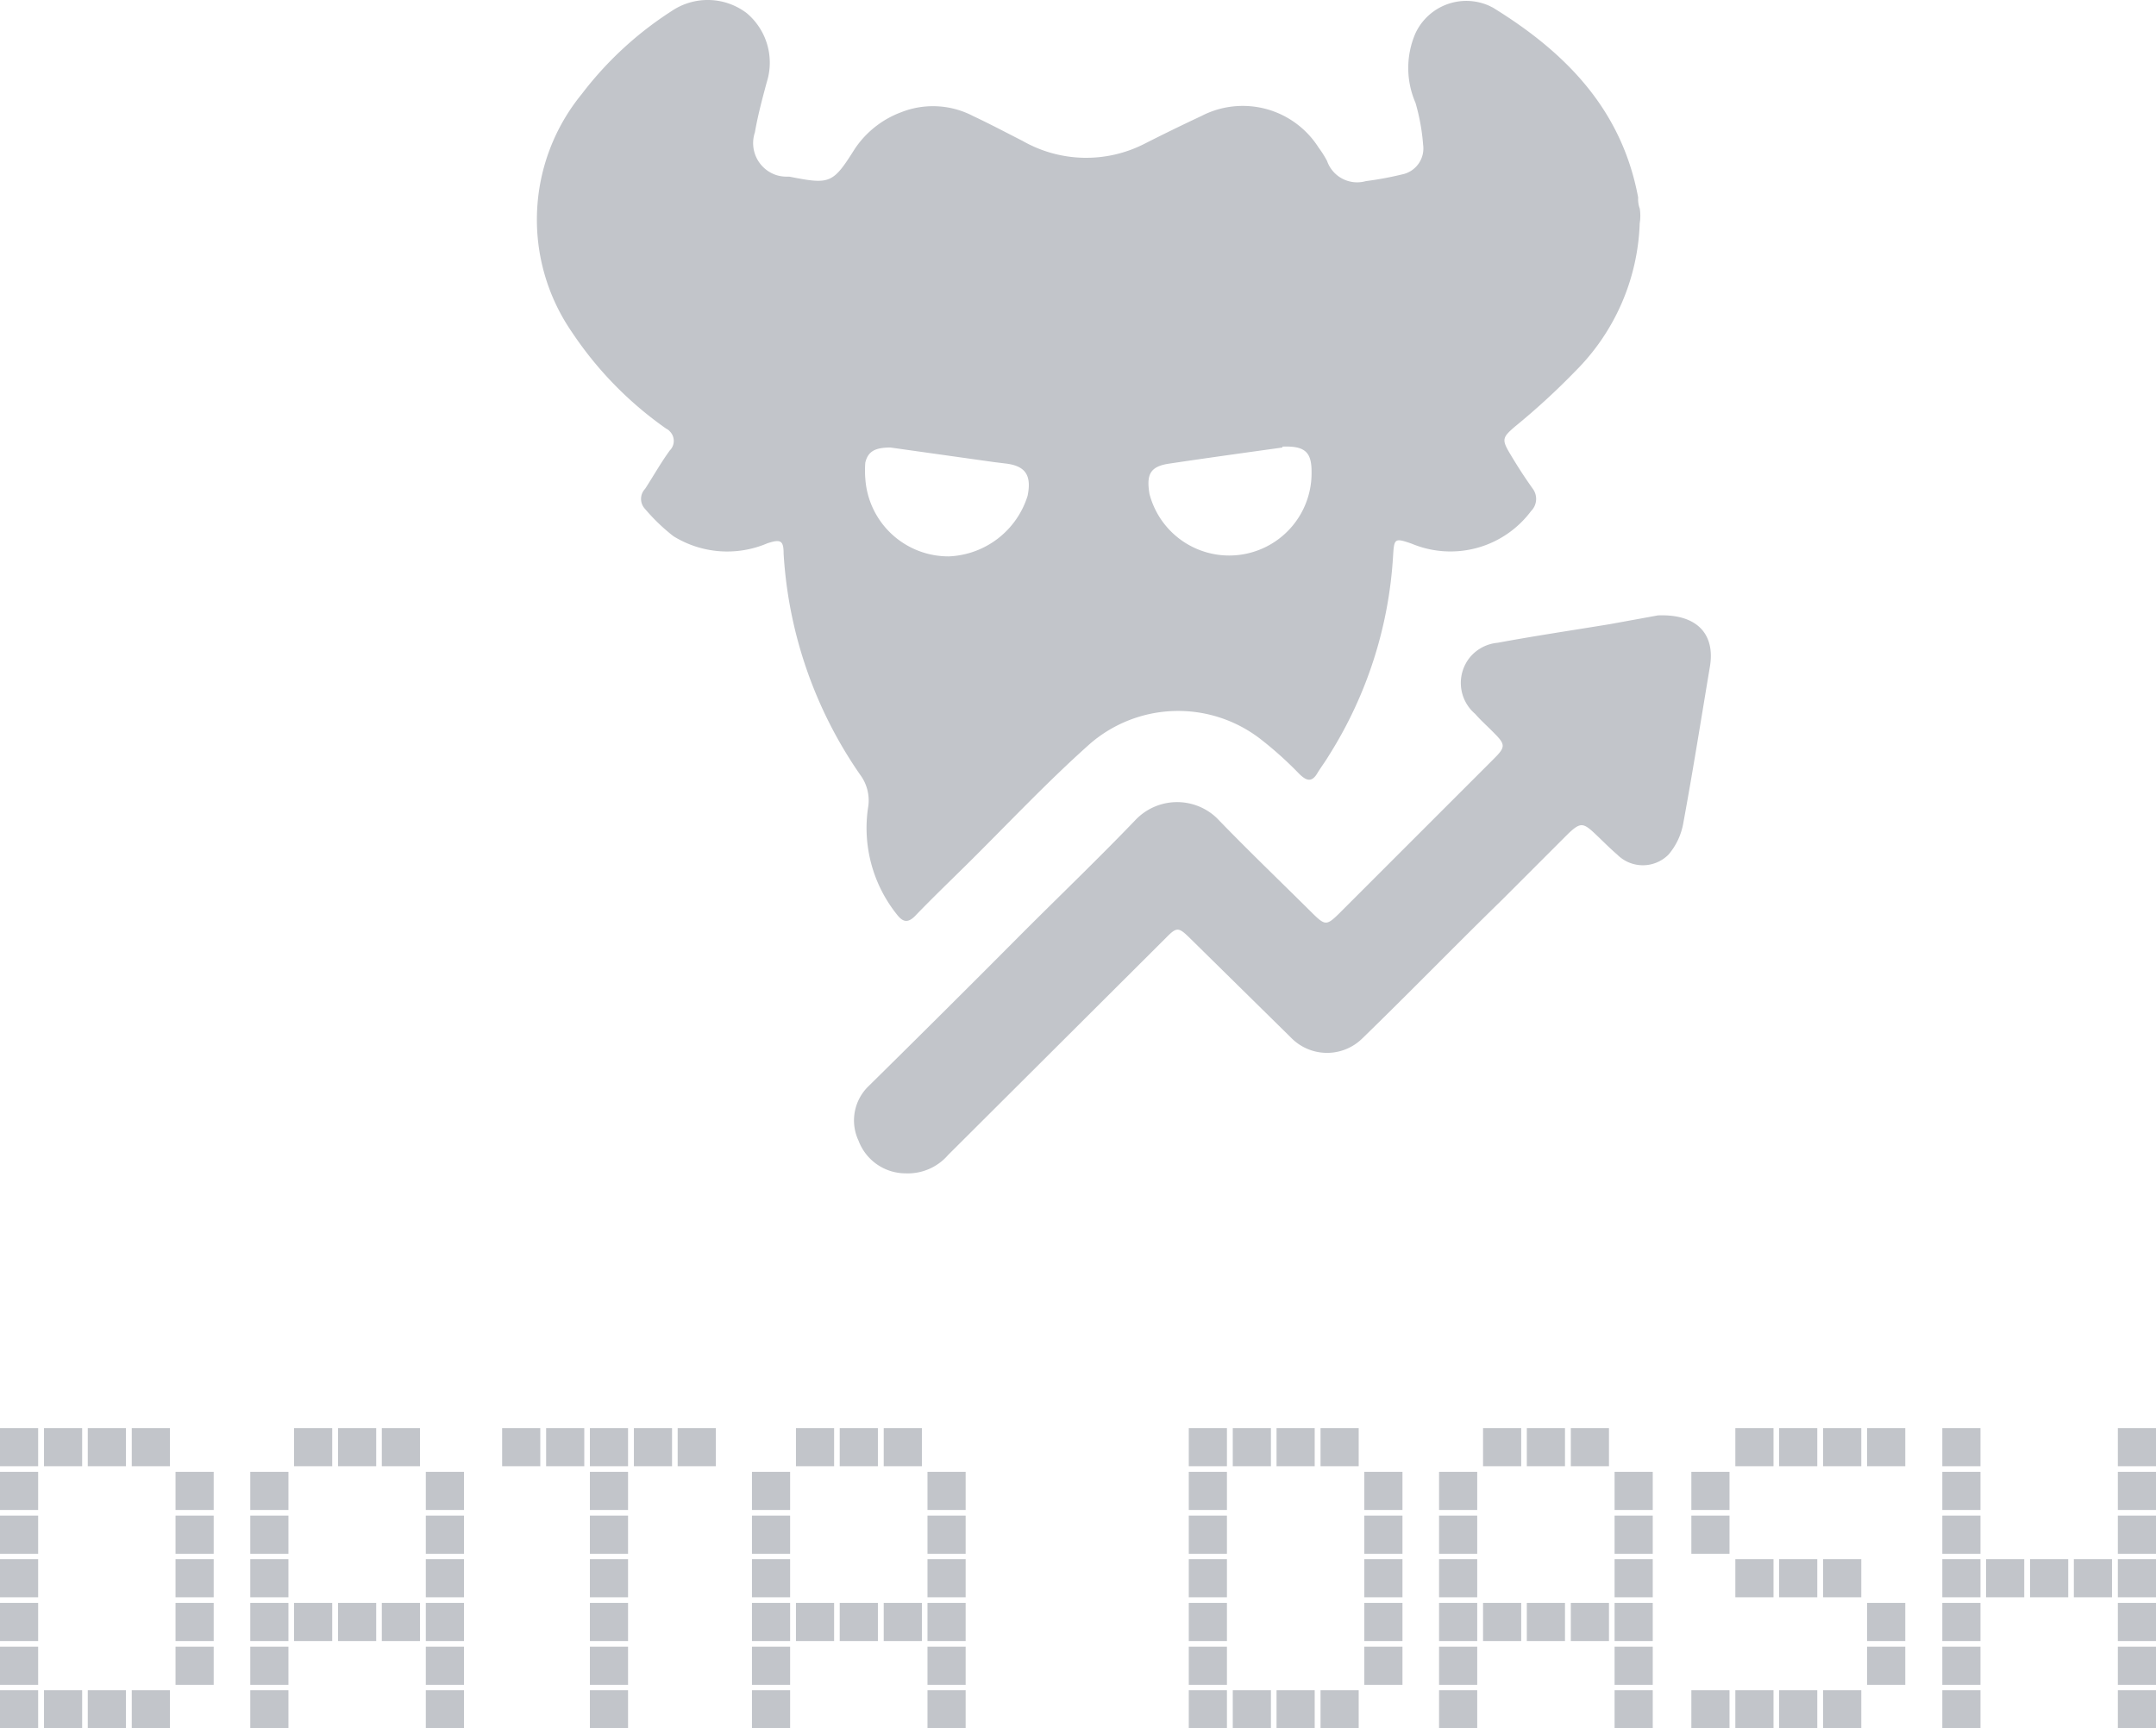 <svg xmlns="http://www.w3.org/2000/svg" viewBox="0 0 96.05 77.01"><defs><style>.cls-1{fill:#c2c5ca;}</style></defs><title>datadash-logo</title><g id="Layer_2" data-name="Layer 2"><g id="Layer_1-2" data-name="Layer 1"><g id="Layer_1-2-2" data-name="Layer 1-2"><g id="Group_9" data-name="Group 9"><path id="Path_43" data-name="Path 43" class="cls-1" d="M73.05,9.94a9.77,9.77,0,0,1-2.87,6.6A31.25,31.25,0,0,1,67.5,19c-.57.49-.61.58-.22,1.23s.62,1,1,1.54a.76.76,0,0,1-.07,1,4.48,4.48,0,0,1-5.33,1.45c-.76-.26-.77-.23-.82.58a18.7,18.7,0,0,1-2.85,8.85c-.16.27-.35.52-.51.78-.25.44-.49.37-.81.06a16.42,16.42,0,0,0-1.76-1.58,6,6,0,0,0-7.57.23c-1.92,1.71-3.68,3.59-5.5,5.39-.77.76-1.55,1.51-2.3,2.29-.33.33-.55.25-.8-.07A6.17,6.17,0,0,1,38.67,36a1.91,1.91,0,0,0-.35-1.48,19.29,19.29,0,0,1-3.41-9.85c0-.59-.13-.66-.73-.46A4.55,4.55,0,0,1,30,23.89a8.48,8.48,0,0,1-1.26-1.21.65.65,0,0,1,0-.9c.37-.57.7-1.16,1.1-1.71a.6.6,0,0,0,0-.85h0a.48.48,0,0,0-.16-.12,16.21,16.21,0,0,1-4.2-4.3,8.83,8.83,0,0,1,.43-10.6,15.66,15.66,0,0,1,4-3.7,2.87,2.87,0,0,1,3.35.08,2.88,2.88,0,0,1,.9,3.08c-.2.74-.4,1.49-.53,2.24a1.5,1.5,0,0,0,.95,1.9h0a1.54,1.54,0,0,0,.42.07h.16c1.83.36,1.94.32,2.93-1.25A4.28,4.28,0,0,1,40.15,5a3.85,3.85,0,0,1,3.2.17c.75.35,1.48.74,2.21,1.11A5.71,5.71,0,0,0,51,6.4q1.24-.63,2.52-1.23a4,4,0,0,1,5.22,1.4,4.67,4.67,0,0,1,.38.6,1.42,1.42,0,0,0,1.73.9,14.89,14.89,0,0,0,1.62-.3,1.18,1.18,0,0,0,.93-1.32,9.18,9.18,0,0,0-.34-1.87,3.89,3.89,0,0,1,0-3.1A2.5,2.5,0,0,1,66.35.26l.16.08c3.25,2,5.74,4.54,6.47,8.46a1.21,1.21,0,0,0,.07.49A2,2,0,0,1,73.05,9.94Zm-15.92,10c-1.58.22-3.32.46-5.06.72-.85.13-1,.5-.86,1.35a3.67,3.67,0,0,0,7.22-1c0-.87-.3-1.15-1.3-1.11Zm-17.46,0c-.7,0-1,.18-1.12.67a4.21,4.21,0,0,0,0,.71,3.71,3.71,0,0,0,3.73,3.47,3.84,3.84,0,0,0,3.5-2.7c.19-.93-.11-1.34-1-1.44l-.49-.06Z"/><path id="Path_44" data-name="Path 44" class="cls-1" d="M73.86,27.42c1.75-.07,2.55.84,2.32,2.26-.39,2.33-.76,4.67-1.19,7a2.93,2.93,0,0,1-.66,1.4,1.61,1.61,0,0,1-2.28,0h0c-.35-.3-.67-.63-1-.94-.52-.49-.65-.5-1.18,0l-3,3c-2.05,2-4.09,4.1-6.17,6.12a2.24,2.24,0,0,1-3.16,0l-.09-.09L53,41.79c-.5-.49-.58-.49-1.06,0l-9.7,9.67a2.37,2.37,0,0,1-1.9.82,2.24,2.24,0,0,1-2.09-1.45,2.12,2.12,0,0,1,.44-2.43q3.47-3.42,6.9-6.87c1.67-1.67,3.38-3.31,5-5a2.56,2.56,0,0,1,3.61-.09h0c1.4,1.45,2.86,2.85,4.29,4.27.54.53.62.53,1.16,0l6.92-6.92c.5-.5.5-.62,0-1.12-.28-.29-.59-.56-.85-.86a1.81,1.81,0,0,1-.22-2.54,1.82,1.82,0,0,1,1.22-.63c1.67-.31,3.36-.56,5-.83Z"/></g><rect id="Rectangle_76" data-name="Rectangle 76" class="cls-1" y="63.63" width="1.7" height="1.7"/><rect id="Rectangle_77" data-name="Rectangle 77" class="cls-1" y="65.58" width="1.7" height="1.7"/><rect id="Rectangle_78" data-name="Rectangle 78" class="cls-1" y="67.53" width="1.7" height="1.7"/><rect id="Rectangle_79" data-name="Rectangle 79" class="cls-1" y="69.47" width="1.7" height="1.7"/><rect id="Rectangle_80" data-name="Rectangle 80" class="cls-1" y="71.42" width="1.7" height="1.7"/><rect id="Rectangle_81" data-name="Rectangle 81" class="cls-1" y="73.37" width="1.7" height="1.7"/><rect id="Rectangle_82" data-name="Rectangle 82" class="cls-1" x="7.82" y="65.58" width="1.7" height="1.7"/><rect id="Rectangle_83" data-name="Rectangle 83" class="cls-1" x="7.82" y="67.53" width="1.7" height="1.7"/><rect id="Rectangle_84" data-name="Rectangle 84" class="cls-1" x="7.82" y="69.47" width="1.7" height="1.7"/><rect id="Rectangle_85" data-name="Rectangle 85" class="cls-1" x="7.82" y="71.42" width="1.7" height="1.7"/><rect id="Rectangle_86" data-name="Rectangle 86" class="cls-1" x="7.82" y="73.37" width="1.7" height="1.7"/><rect id="Rectangle_87" data-name="Rectangle 87" class="cls-1" y="75.31" width="1.7" height="1.7"/><rect id="Rectangle_88" data-name="Rectangle 88" class="cls-1" x="1.96" y="75.31" width="1.7" height="1.7"/><rect id="Rectangle_89" data-name="Rectangle 89" class="cls-1" x="3.91" y="75.31" width="1.7" height="1.7"/><rect id="Rectangle_90" data-name="Rectangle 90" class="cls-1" x="5.87" y="75.31" width="1.7" height="1.7"/><rect id="Rectangle_91" data-name="Rectangle 91" class="cls-1" x="1.96" y="63.63" width="1.7" height="1.7"/><rect id="Rectangle_92" data-name="Rectangle 92" class="cls-1" x="3.91" y="63.63" width="1.7" height="1.7"/><rect id="Rectangle_93" data-name="Rectangle 93" class="cls-1" x="5.87" y="63.63" width="1.7" height="1.7"/><rect id="Rectangle_94" data-name="Rectangle 94" class="cls-1" x="22.37" y="63.63" width="1.7" height="1.7"/><rect id="Rectangle_95" data-name="Rectangle 95" class="cls-1" x="26.28" y="65.58" width="1.7" height="1.7"/><rect id="Rectangle_96" data-name="Rectangle 96" class="cls-1" x="26.28" y="67.53" width="1.7" height="1.7"/><rect id="Rectangle_97" data-name="Rectangle 97" class="cls-1" x="26.28" y="69.47" width="1.7" height="1.7"/><rect id="Rectangle_98" data-name="Rectangle 98" class="cls-1" x="26.28" y="71.42" width="1.7" height="1.7"/><rect id="Rectangle_99" data-name="Rectangle 99" class="cls-1" x="26.28" y="73.37" width="1.7" height="1.7"/><rect id="Rectangle_100" data-name="Rectangle 100" class="cls-1" x="26.28" y="75.31" width="1.7" height="1.7"/><rect id="Rectangle_101" data-name="Rectangle 101" class="cls-1" x="24.33" y="63.63" width="1.7" height="1.7"/><rect id="Rectangle_102" data-name="Rectangle 102" class="cls-1" x="26.28" y="63.63" width="1.7" height="1.7"/><rect id="Rectangle_103" data-name="Rectangle 103" class="cls-1" x="28.24" y="63.63" width="1.7" height="1.7"/><rect id="Rectangle_104" data-name="Rectangle 104" class="cls-1" x="30.19" y="63.63" width="1.7" height="1.7"/><rect id="Rectangle_105" data-name="Rectangle 105" class="cls-1" x="18.97" y="75.31" width="1.7" height="1.7"/><rect id="Rectangle_106" data-name="Rectangle 106" class="cls-1" x="11.15" y="65.58" width="1.7" height="1.7"/><rect id="Rectangle_107" data-name="Rectangle 107" class="cls-1" x="11.15" y="67.53" width="1.7" height="1.7"/><rect id="Rectangle_108" data-name="Rectangle 108" class="cls-1" x="11.15" y="69.47" width="1.7" height="1.7"/><rect id="Rectangle_109" data-name="Rectangle 109" class="cls-1" x="11.15" y="71.42" width="1.7" height="1.7"/><rect id="Rectangle_110" data-name="Rectangle 110" class="cls-1" x="11.15" y="73.37" width="1.7" height="1.7"/><rect id="Rectangle_111" data-name="Rectangle 111" class="cls-1" x="18.97" y="65.58" width="1.7" height="1.7"/><rect id="Rectangle_112" data-name="Rectangle 112" class="cls-1" x="18.97" y="67.53" width="1.7" height="1.7"/><rect id="Rectangle_113" data-name="Rectangle 113" class="cls-1" x="18.97" y="69.47" width="1.7" height="1.7"/><rect id="Rectangle_114" data-name="Rectangle 114" class="cls-1" x="18.97" y="71.42" width="1.7" height="1.7"/><rect id="Rectangle_115" data-name="Rectangle 115" class="cls-1" x="18.97" y="73.37" width="1.7" height="1.7"/><rect id="Rectangle_116" data-name="Rectangle 116" class="cls-1" x="11.15" y="75.31" width="1.7" height="1.7"/><rect id="Rectangle_117" data-name="Rectangle 117" class="cls-1" x="13.1" y="71.42" width="1.7" height="1.7"/><rect id="Rectangle_118" data-name="Rectangle 118" class="cls-1" x="15.06" y="71.42" width="1.7" height="1.7"/><rect id="Rectangle_119" data-name="Rectangle 119" class="cls-1" x="17.01" y="71.42" width="1.7" height="1.7"/><rect id="Rectangle_120" data-name="Rectangle 120" class="cls-1" x="13.1" y="63.63" width="1.7" height="1.7"/><rect id="Rectangle_121" data-name="Rectangle 121" class="cls-1" x="15.06" y="63.63" width="1.7" height="1.7"/><rect id="Rectangle_122" data-name="Rectangle 122" class="cls-1" x="17.01" y="63.63" width="1.7" height="1.7"/><rect id="Rectangle_123" data-name="Rectangle 123" class="cls-1" x="52.96" y="63.63" width="1.7" height="1.7"/><rect id="Rectangle_124" data-name="Rectangle 124" class="cls-1" x="52.96" y="65.58" width="1.7" height="1.7"/><rect id="Rectangle_125" data-name="Rectangle 125" class="cls-1" x="52.96" y="67.53" width="1.7" height="1.7"/><rect id="Rectangle_126" data-name="Rectangle 126" class="cls-1" x="52.96" y="69.47" width="1.7" height="1.7"/><rect id="Rectangle_127" data-name="Rectangle 127" class="cls-1" x="52.96" y="71.42" width="1.7" height="1.7"/><rect id="Rectangle_128" data-name="Rectangle 128" class="cls-1" x="52.96" y="73.37" width="1.7" height="1.7"/><rect id="Rectangle_129" data-name="Rectangle 129" class="cls-1" x="60.78" y="65.58" width="1.7" height="1.7"/><rect id="Rectangle_130" data-name="Rectangle 130" class="cls-1" x="60.78" y="67.53" width="1.7" height="1.7"/><rect id="Rectangle_131" data-name="Rectangle 131" class="cls-1" x="60.78" y="69.47" width="1.7" height="1.7"/><rect id="Rectangle_132" data-name="Rectangle 132" class="cls-1" x="60.78" y="71.42" width="1.7" height="1.7"/><rect id="Rectangle_133" data-name="Rectangle 133" class="cls-1" x="60.78" y="73.37" width="1.7" height="1.7"/><rect id="Rectangle_134" data-name="Rectangle 134" class="cls-1" x="52.96" y="75.31" width="1.7" height="1.7"/><rect id="Rectangle_135" data-name="Rectangle 135" class="cls-1" x="54.92" y="75.31" width="1.7" height="1.7"/><rect id="Rectangle_136" data-name="Rectangle 136" class="cls-1" x="56.87" y="75.31" width="1.7" height="1.7"/><rect id="Rectangle_137" data-name="Rectangle 137" class="cls-1" x="58.83" y="75.31" width="1.7" height="1.7"/><rect id="Rectangle_138" data-name="Rectangle 138" class="cls-1" x="54.92" y="63.63" width="1.7" height="1.7"/><rect id="Rectangle_139" data-name="Rectangle 139" class="cls-1" x="56.87" y="63.63" width="1.7" height="1.7"/><rect id="Rectangle_140" data-name="Rectangle 140" class="cls-1" x="58.83" y="63.63" width="1.7" height="1.7"/><rect id="Rectangle_141" data-name="Rectangle 141" class="cls-1" x="86.53" y="63.63" width="1.7" height="1.7"/><rect id="Rectangle_142" data-name="Rectangle 142" class="cls-1" x="94.35" y="63.63" width="1.7" height="1.7"/><rect id="Rectangle_143" data-name="Rectangle 143" class="cls-1" x="86.53" y="65.58" width="1.7" height="1.7"/><rect id="Rectangle_144" data-name="Rectangle 144" class="cls-1" x="86.53" y="67.53" width="1.7" height="1.7"/><rect id="Rectangle_145" data-name="Rectangle 145" class="cls-1" x="86.53" y="69.47" width="1.7" height="1.7"/><rect id="Rectangle_146" data-name="Rectangle 146" class="cls-1" x="86.53" y="71.42" width="1.7" height="1.7"/><rect id="Rectangle_147" data-name="Rectangle 147" class="cls-1" x="86.53" y="73.37" width="1.7" height="1.7"/><rect id="Rectangle_148" data-name="Rectangle 148" class="cls-1" x="94.35" y="65.58" width="1.7" height="1.7"/><rect id="Rectangle_149" data-name="Rectangle 149" class="cls-1" x="94.35" y="67.53" width="1.7" height="1.7"/><rect id="Rectangle_150" data-name="Rectangle 150" class="cls-1" x="94.35" y="69.47" width="1.7" height="1.7"/><rect id="Rectangle_151" data-name="Rectangle 151" class="cls-1" x="94.35" y="71.42" width="1.7" height="1.7"/><rect id="Rectangle_152" data-name="Rectangle 152" class="cls-1" x="94.35" y="73.37" width="1.7" height="1.7"/><rect id="Rectangle_153" data-name="Rectangle 153" class="cls-1" x="86.53" y="75.31" width="1.7" height="1.7"/><rect id="Rectangle_154" data-name="Rectangle 154" class="cls-1" x="94.35" y="75.31" width="1.7" height="1.7"/><rect id="Rectangle_155" data-name="Rectangle 155" class="cls-1" x="88.48" y="69.47" width="1.7" height="1.7"/><rect id="Rectangle_156" data-name="Rectangle 156" class="cls-1" x="90.44" y="69.47" width="1.7" height="1.7"/><rect id="Rectangle_157" data-name="Rectangle 157" class="cls-1" x="92.39" y="69.47" width="1.7" height="1.7"/><rect id="Rectangle_158" data-name="Rectangle 158" class="cls-1" x="75.35" y="65.58" width="1.7" height="1.7"/><rect id="Rectangle_159" data-name="Rectangle 159" class="cls-1" x="75.35" y="67.53" width="1.7" height="1.7"/><rect id="Rectangle_160" data-name="Rectangle 160" class="cls-1" x="83.18" y="63.63" width="1.7" height="1.7"/><rect id="Rectangle_161" data-name="Rectangle 161" class="cls-1" x="83.18" y="71.42" width="1.7" height="1.7"/><rect id="Rectangle_162" data-name="Rectangle 162" class="cls-1" x="83.18" y="73.37" width="1.7" height="1.7"/><rect id="Rectangle_163" data-name="Rectangle 163" class="cls-1" x="75.35" y="75.31" width="1.7" height="1.7"/><rect id="Rectangle_164" data-name="Rectangle 164" class="cls-1" x="77.31" y="75.31" width="1.7" height="1.7"/><rect id="Rectangle_165" data-name="Rectangle 165" class="cls-1" x="79.26" y="75.31" width="1.7" height="1.7"/><rect id="Rectangle_166" data-name="Rectangle 166" class="cls-1" x="81.22" y="75.31" width="1.7" height="1.7"/><rect id="Rectangle_167" data-name="Rectangle 167" class="cls-1" x="77.31" y="63.63" width="1.7" height="1.7"/><rect id="Rectangle_168" data-name="Rectangle 168" class="cls-1" x="79.26" y="63.63" width="1.7" height="1.7"/><rect id="Rectangle_169" data-name="Rectangle 169" class="cls-1" x="81.22" y="63.63" width="1.7" height="1.7"/><rect id="Rectangle_170" data-name="Rectangle 170" class="cls-1" x="77.31" y="69.47" width="1.7" height="1.7"/><rect id="Rectangle_171" data-name="Rectangle 171" class="cls-1" x="79.26" y="69.47" width="1.7" height="1.7"/><rect id="Rectangle_172" data-name="Rectangle 172" class="cls-1" x="81.22" y="69.47" width="1.7" height="1.7"/><rect id="Rectangle_173" data-name="Rectangle 173" class="cls-1" x="71.93" y="75.31" width="1.7" height="1.7"/><rect id="Rectangle_174" data-name="Rectangle 174" class="cls-1" x="64.11" y="65.58" width="1.7" height="1.7"/><rect id="Rectangle_175" data-name="Rectangle 175" class="cls-1" x="64.11" y="67.53" width="1.7" height="1.7"/><rect id="Rectangle_176" data-name="Rectangle 176" class="cls-1" x="64.11" y="69.47" width="1.7" height="1.7"/><rect id="Rectangle_177" data-name="Rectangle 177" class="cls-1" x="64.11" y="71.42" width="1.7" height="1.7"/><rect id="Rectangle_178" data-name="Rectangle 178" class="cls-1" x="64.11" y="73.37" width="1.7" height="1.7"/><rect id="Rectangle_179" data-name="Rectangle 179" class="cls-1" x="71.93" y="65.58" width="1.7" height="1.7"/><rect id="Rectangle_180" data-name="Rectangle 180" class="cls-1" x="71.93" y="67.53" width="1.7" height="1.7"/><rect id="Rectangle_181" data-name="Rectangle 181" class="cls-1" x="71.93" y="69.47" width="1.7" height="1.7"/><rect id="Rectangle_182" data-name="Rectangle 182" class="cls-1" x="71.93" y="71.42" width="1.7" height="1.7"/><rect id="Rectangle_183" data-name="Rectangle 183" class="cls-1" x="71.93" y="73.37" width="1.7" height="1.7"/><rect id="Rectangle_184" data-name="Rectangle 184" class="cls-1" x="64.11" y="75.31" width="1.7" height="1.7"/><rect id="Rectangle_185" data-name="Rectangle 185" class="cls-1" x="66.07" y="71.42" width="1.7" height="1.7"/><rect id="Rectangle_186" data-name="Rectangle 186" class="cls-1" x="68.02" y="71.42" width="1.7" height="1.7"/><rect id="Rectangle_187" data-name="Rectangle 187" class="cls-1" x="69.98" y="71.42" width="1.7" height="1.7"/><rect id="Rectangle_188" data-name="Rectangle 188" class="cls-1" x="66.07" y="63.63" width="1.7" height="1.7"/><rect id="Rectangle_189" data-name="Rectangle 189" class="cls-1" x="68.02" y="63.63" width="1.7" height="1.7"/><rect id="Rectangle_190" data-name="Rectangle 190" class="cls-1" x="69.98" y="63.63" width="1.7" height="1.7"/><rect id="Rectangle_191" data-name="Rectangle 191" class="cls-1" x="41.32" y="75.31" width="1.7" height="1.7"/><rect id="Rectangle_192" data-name="Rectangle 192" class="cls-1" x="33.5" y="65.58" width="1.7" height="1.7"/><rect id="Rectangle_193" data-name="Rectangle 193" class="cls-1" x="33.5" y="67.53" width="1.7" height="1.7"/><rect id="Rectangle_194" data-name="Rectangle 194" class="cls-1" x="33.5" y="69.47" width="1.7" height="1.7"/><rect id="Rectangle_195" data-name="Rectangle 195" class="cls-1" x="33.5" y="71.42" width="1.7" height="1.7"/><rect id="Rectangle_196" data-name="Rectangle 196" class="cls-1" x="33.5" y="73.37" width="1.7" height="1.7"/><rect id="Rectangle_197" data-name="Rectangle 197" class="cls-1" x="41.32" y="65.58" width="1.7" height="1.7"/><rect id="Rectangle_198" data-name="Rectangle 198" class="cls-1" x="41.32" y="67.53" width="1.7" height="1.7"/><rect id="Rectangle_199" data-name="Rectangle 199" class="cls-1" x="41.32" y="69.47" width="1.7" height="1.7"/><rect id="Rectangle_200" data-name="Rectangle 200" class="cls-1" x="41.32" y="71.42" width="1.7" height="1.7"/><rect id="Rectangle_201" data-name="Rectangle 201" class="cls-1" x="41.32" y="73.37" width="1.7" height="1.7"/><rect id="Rectangle_202" data-name="Rectangle 202" class="cls-1" x="33.5" y="75.31" width="1.7" height="1.7"/><rect id="Rectangle_203" data-name="Rectangle 203" class="cls-1" x="35.46" y="71.42" width="1.7" height="1.7"/><rect id="Rectangle_204" data-name="Rectangle 204" class="cls-1" x="37.41" y="71.42" width="1.7" height="1.7"/><rect id="Rectangle_205" data-name="Rectangle 205" class="cls-1" x="39.37" y="71.42" width="1.7" height="1.7"/><rect id="Rectangle_206" data-name="Rectangle 206" class="cls-1" x="35.46" y="63.63" width="1.7" height="1.7"/><rect id="Rectangle_207" data-name="Rectangle 207" class="cls-1" x="37.41" y="63.63" width="1.7" height="1.7"/><rect id="Rectangle_208" data-name="Rectangle 208" class="cls-1" x="39.37" y="63.63" width="1.7" height="1.7"/></g></g></g></svg>